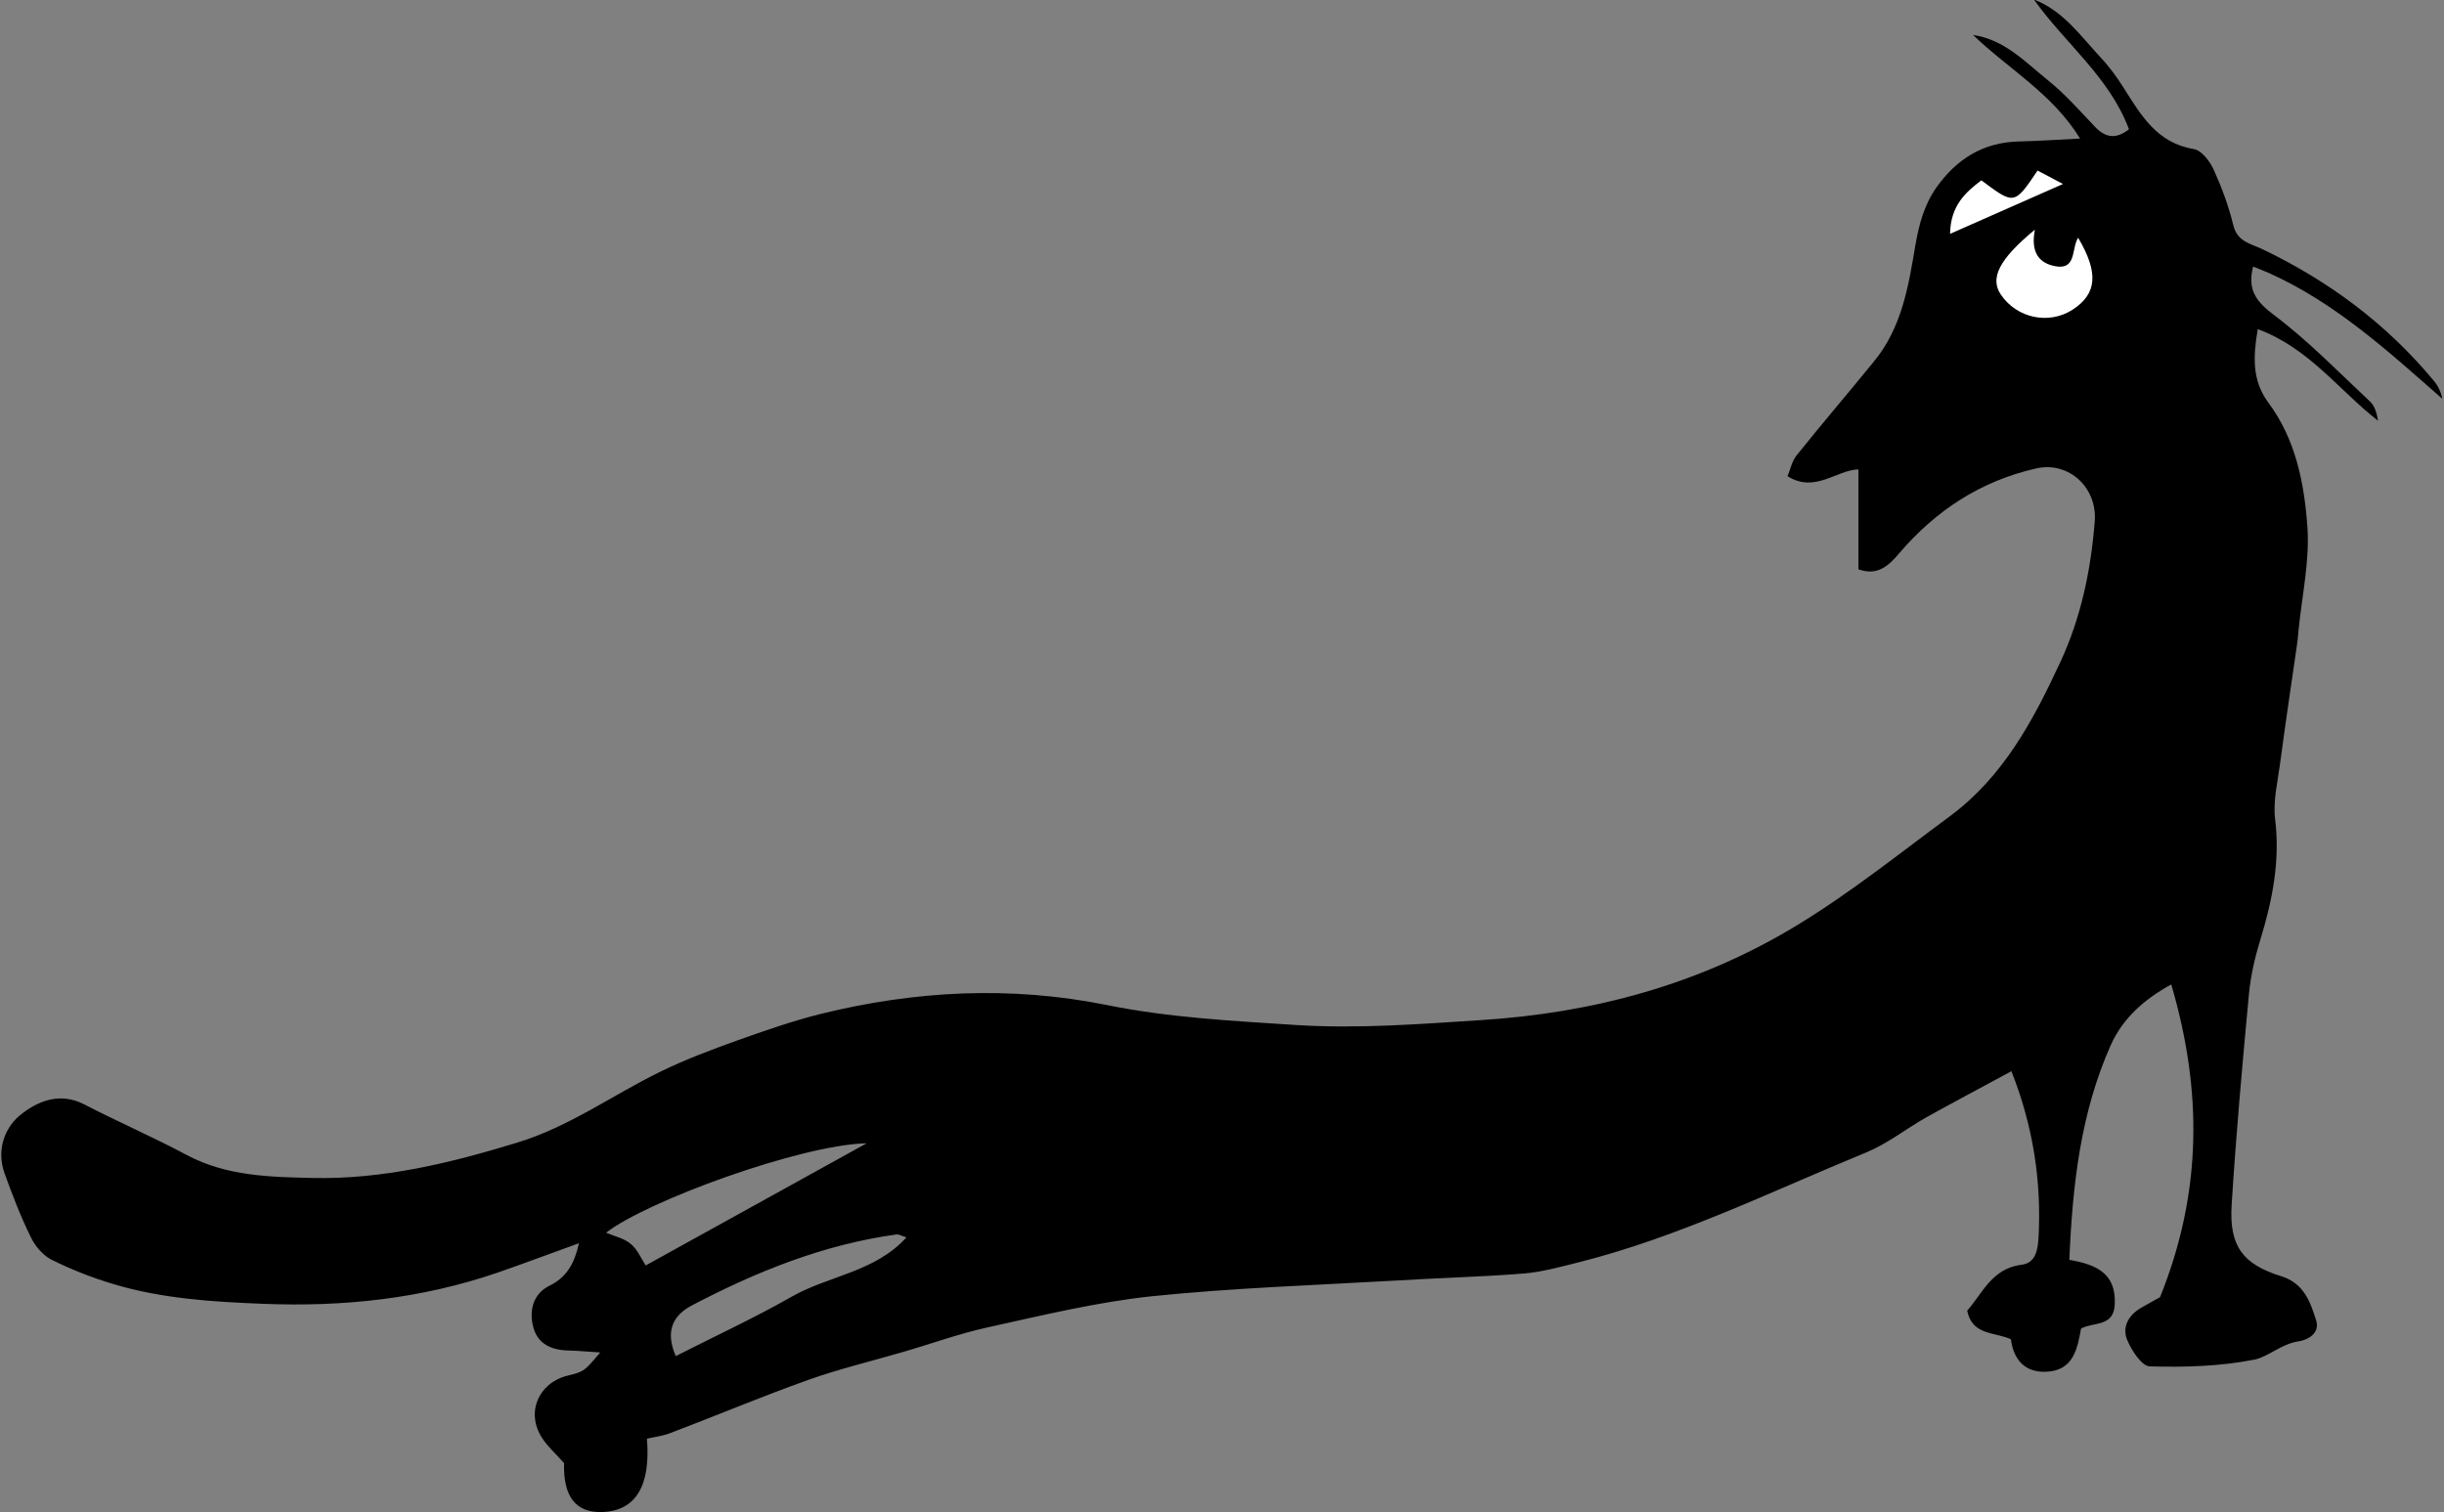 <?xml version="1.0" encoding="utf-8"?>
<!DOCTYPE svg PUBLIC "-//W3C//DTD SVG 1.1//EN" "http://www.w3.org/Graphics/SVG/1.1/DTD/svg11.dtd">
<svg artist="zl2017" version="1.1" id="zlIcon-cat-look-ne" xmlns="http://www.w3.org/2000/svg" xmlns:xlink="http://www.w3.org/1999/xlink" x="0px" y="0px"
	 width="1000px" height="618.9px" viewBox="0 0 1000 618.9" enable-background="new 0 0 1000 618.9" xml:space="preserve">
<rect x="0" y="0" width="1000" height="618.9" fill="#808080" stroke="none"/>
<path fill-rule="evenodd" clip-rule="evenodd" d="M760.4,233c0-14.2,0-27.2,0-40.9c-9.2,0.3-17.7,9.8-29,2.8
	c1.2-2.9,1.8-6.1,3.6-8.4c10.4-13,21.2-25.6,31.7-38.5c11.4-13.8,14.2-30.8,17-47.6c1.5-8.6,3.6-16.6,8.7-23.8
	c8.3-11.6,19-18.3,33.5-18.7c8-0.2,15.9-0.7,25.2-1.2c-11.4-18.5-29.4-28.5-43.8-42.4c12.9,1.9,21.4,11.1,30.7,18.6
	c7,5.6,13,12.5,19.2,19c4.4,4.6,8.7,5.1,13.9,1c-8-21.4-26.2-35.2-38.9-53.1c12,4.6,19,14.8,27.2,23.6c3.6,3.8,6.7,8.1,9.5,12.5
	c7.1,11.2,13.6,22.6,28.7,25.1c3.2,0.5,6.6,5,8.2,8.5c3.3,7.3,6.1,14.9,8,22.7c1.6,6.5,6.6,7.4,11.3,9.5
	c27.4,13,51.3,30.7,70.7,54.1c1.7,2,2.9,4.4,3.5,7.4c-22.2-19.5-43.8-39.3-71-51.5c-2.1-0.9-4.2-1.7-6.4-2.6
	c-2.5,9.7,1.4,14.5,8.9,20.1c13.9,10.5,26.2,23.2,39,35.2c1.9,1.8,2.7,4.7,3.2,7.8c-16-12.5-28.3-29.8-49.2-37.5
	c-1.9,11-2.4,20.9,4.2,29.9c11.3,15.1,14.8,33,16.1,50.9c1,14-2.2,28.2-3.6,42.3c-0.2,2.4-0.4,4.7-0.8,7.1
	c-2.3,15.9-4.7,31.9-6.8,47.8c-1,7.5-2.9,15.2-2,22.6c2.1,17-1.1,33.1-6,49.1c-2.2,7.2-4,14.8-4.7,22.3c-2.7,28.8-5.3,57.7-7.1,86.6
	c-1,16.6,4.5,24.1,20.3,29c9.3,2.9,11.9,10.5,14.3,18.1c1.6,5.2-3.3,8-7.4,8.6c-6.8,1-12.1,6.2-17.7,7.4c-14,2.8-28.7,3.2-43,2.8
	c-3.3-0.1-7.5-6.6-9.3-11c-2.1-5.3,0.8-10.2,6-13.1c3.3-1.9,6.6-3.7,7.5-4.2c17.4-43.1,17.3-84.8,4.6-128
	c-11.2,6.1-19.8,13.9-24.7,24.7c-12.4,27.8-15.7,57.3-17,88c10.9,1.9,19.1,5.4,18.6,18c-0.3,9.5-8.3,7.3-13.8,10.1
	c-1.5,8.1-3,17.2-14.2,17.7c-9.2,0.4-13.5-5.4-14.5-13.3c-6.9-3.1-15.8-1.5-17.9-11.7c6.3-7.1,10.1-17.3,22.3-18.8
	c5.7-0.7,6.6-6.1,6.9-11.1c1.2-23-2.1-45.3-11.1-68.1c-12.1,6.6-23.8,12.7-35.2,19.1c-8.1,4.6-15.6,10.6-24.1,14.1
	c-39,16-77,34.8-118.1,45.1c-7.3,1.8-14.7,3.9-22.2,4.5c-17.5,1.4-35.1,1.8-52.6,2.9c-33.2,1.9-66.5,3-99.5,6.4
	c-22.5,2.4-44.8,7.8-67,12.7c-12,2.6-23.6,6.9-35.5,10.3c-12.7,3.7-25.6,6.8-38,11.2c-19.1,6.8-37.8,14.7-56.8,21.9
	c-3,1.1-6.3,1.5-9.3,2.2c1.6,19.3-4.6,29.4-18,30c-11.2,0.5-16.3-6.4-15.9-20c-3.4-3.9-6.7-6.7-9-10.3c-6.7-10.3-1.6-22.5,10.4-25.5
	c6.8-1.7,6.8-1.7,13.4-9.5c-5.1-0.3-9-0.7-12.9-0.8c-6.8-0.1-12.5-2.5-14.4-9.2c-2-7-0.2-14,6.5-17.3c7.1-3.5,10.2-9,12.1-17.4
	c-11.7,4.2-22.5,8.3-33.5,12.1c-31,10.6-62.9,14-95.5,12.7c-20.9-0.8-41.8-2.1-61.9-8.2c-8.6-2.6-17-5.9-25-9.9
	c-3.5-1.8-6.7-5.6-8.4-9.2C8.4,497.8,5,488.9,1.8,480c-3.2-9.1-0.1-18.2,6.3-23.5c6.9-5.7,16.2-9.8,26.4-4.5
	c13.9,7.2,28.3,13.4,42.1,20.8c16.3,8.6,34,8.9,51.4,9.3c28.7,0.6,56.3-6.1,83.7-14.5c21.3-6.5,39-19.5,58.5-29
	c10.2-5,20.9-9,31.5-12.8c11.2-4,22.4-7.9,33.9-10.8c38.8-9.6,77.9-11.6,117.2-3.7c25.7,5.2,51.5,6.5,77.6,8.2
	c25.4,1.6,50.4-0.4,75.4-2c46-2.9,89.5-14.5,129.6-38.9c22-13.4,41.9-29.4,62.5-44.6c21.8-16.2,34-39.1,45.1-63
	c8.5-18.3,12.5-37.6,14.1-57.6c1.1-13.8-10.6-24.7-23.9-21.7c-22.7,5.1-41.1,17.2-56,34.6C772.5,231.9,768,235.7,760.4,233z
	 M354.6,467.9c-27.2,0.6-90.3,23.8-106.6,36.6c3.6,1.5,7.4,2.3,10.1,4.6c2.8,2.3,4.3,6.1,6.1,8.8C296,500.3,325.3,484.1,354.6,467.9
	z M276.5,555c16.5-8.4,32.3-15.7,47.4-24.3c15-8.6,34-10,47-24.3c-2.3-0.7-3.2-1.3-4-1.2c-29.9,4.1-57.4,15.2-83.9,29.1
	C275.7,538.2,271.9,544.4,276.5,555z"/>
<path fill-rule="evenodd" clip-rule="evenodd" fill="#FFFFFF" d="M832.6,94c-1.8,9.3,1.7,13.8,8.6,15c8.5,1.4,6.3-7.3,9.1-11.7
	c8.5,14.4,7.7,22.9-2.2,29.4c-9.7,6.3-22.8,3.6-29.4-6.1C814.1,113.9,817.9,106.1,832.6,94z"/>
<path fill-rule="evenodd" clip-rule="evenodd" fill="#FFFFFF" d="M810.7,73.8c13.5,10.1,13.5,10.1,23-4c2.6,1.4,5.3,2.8,10.4,5.5
	c-16.3,7.2-30.5,13.5-46.2,20.4C798.1,84.2,804.1,78.8,810.7,73.8z"/>
</svg>
